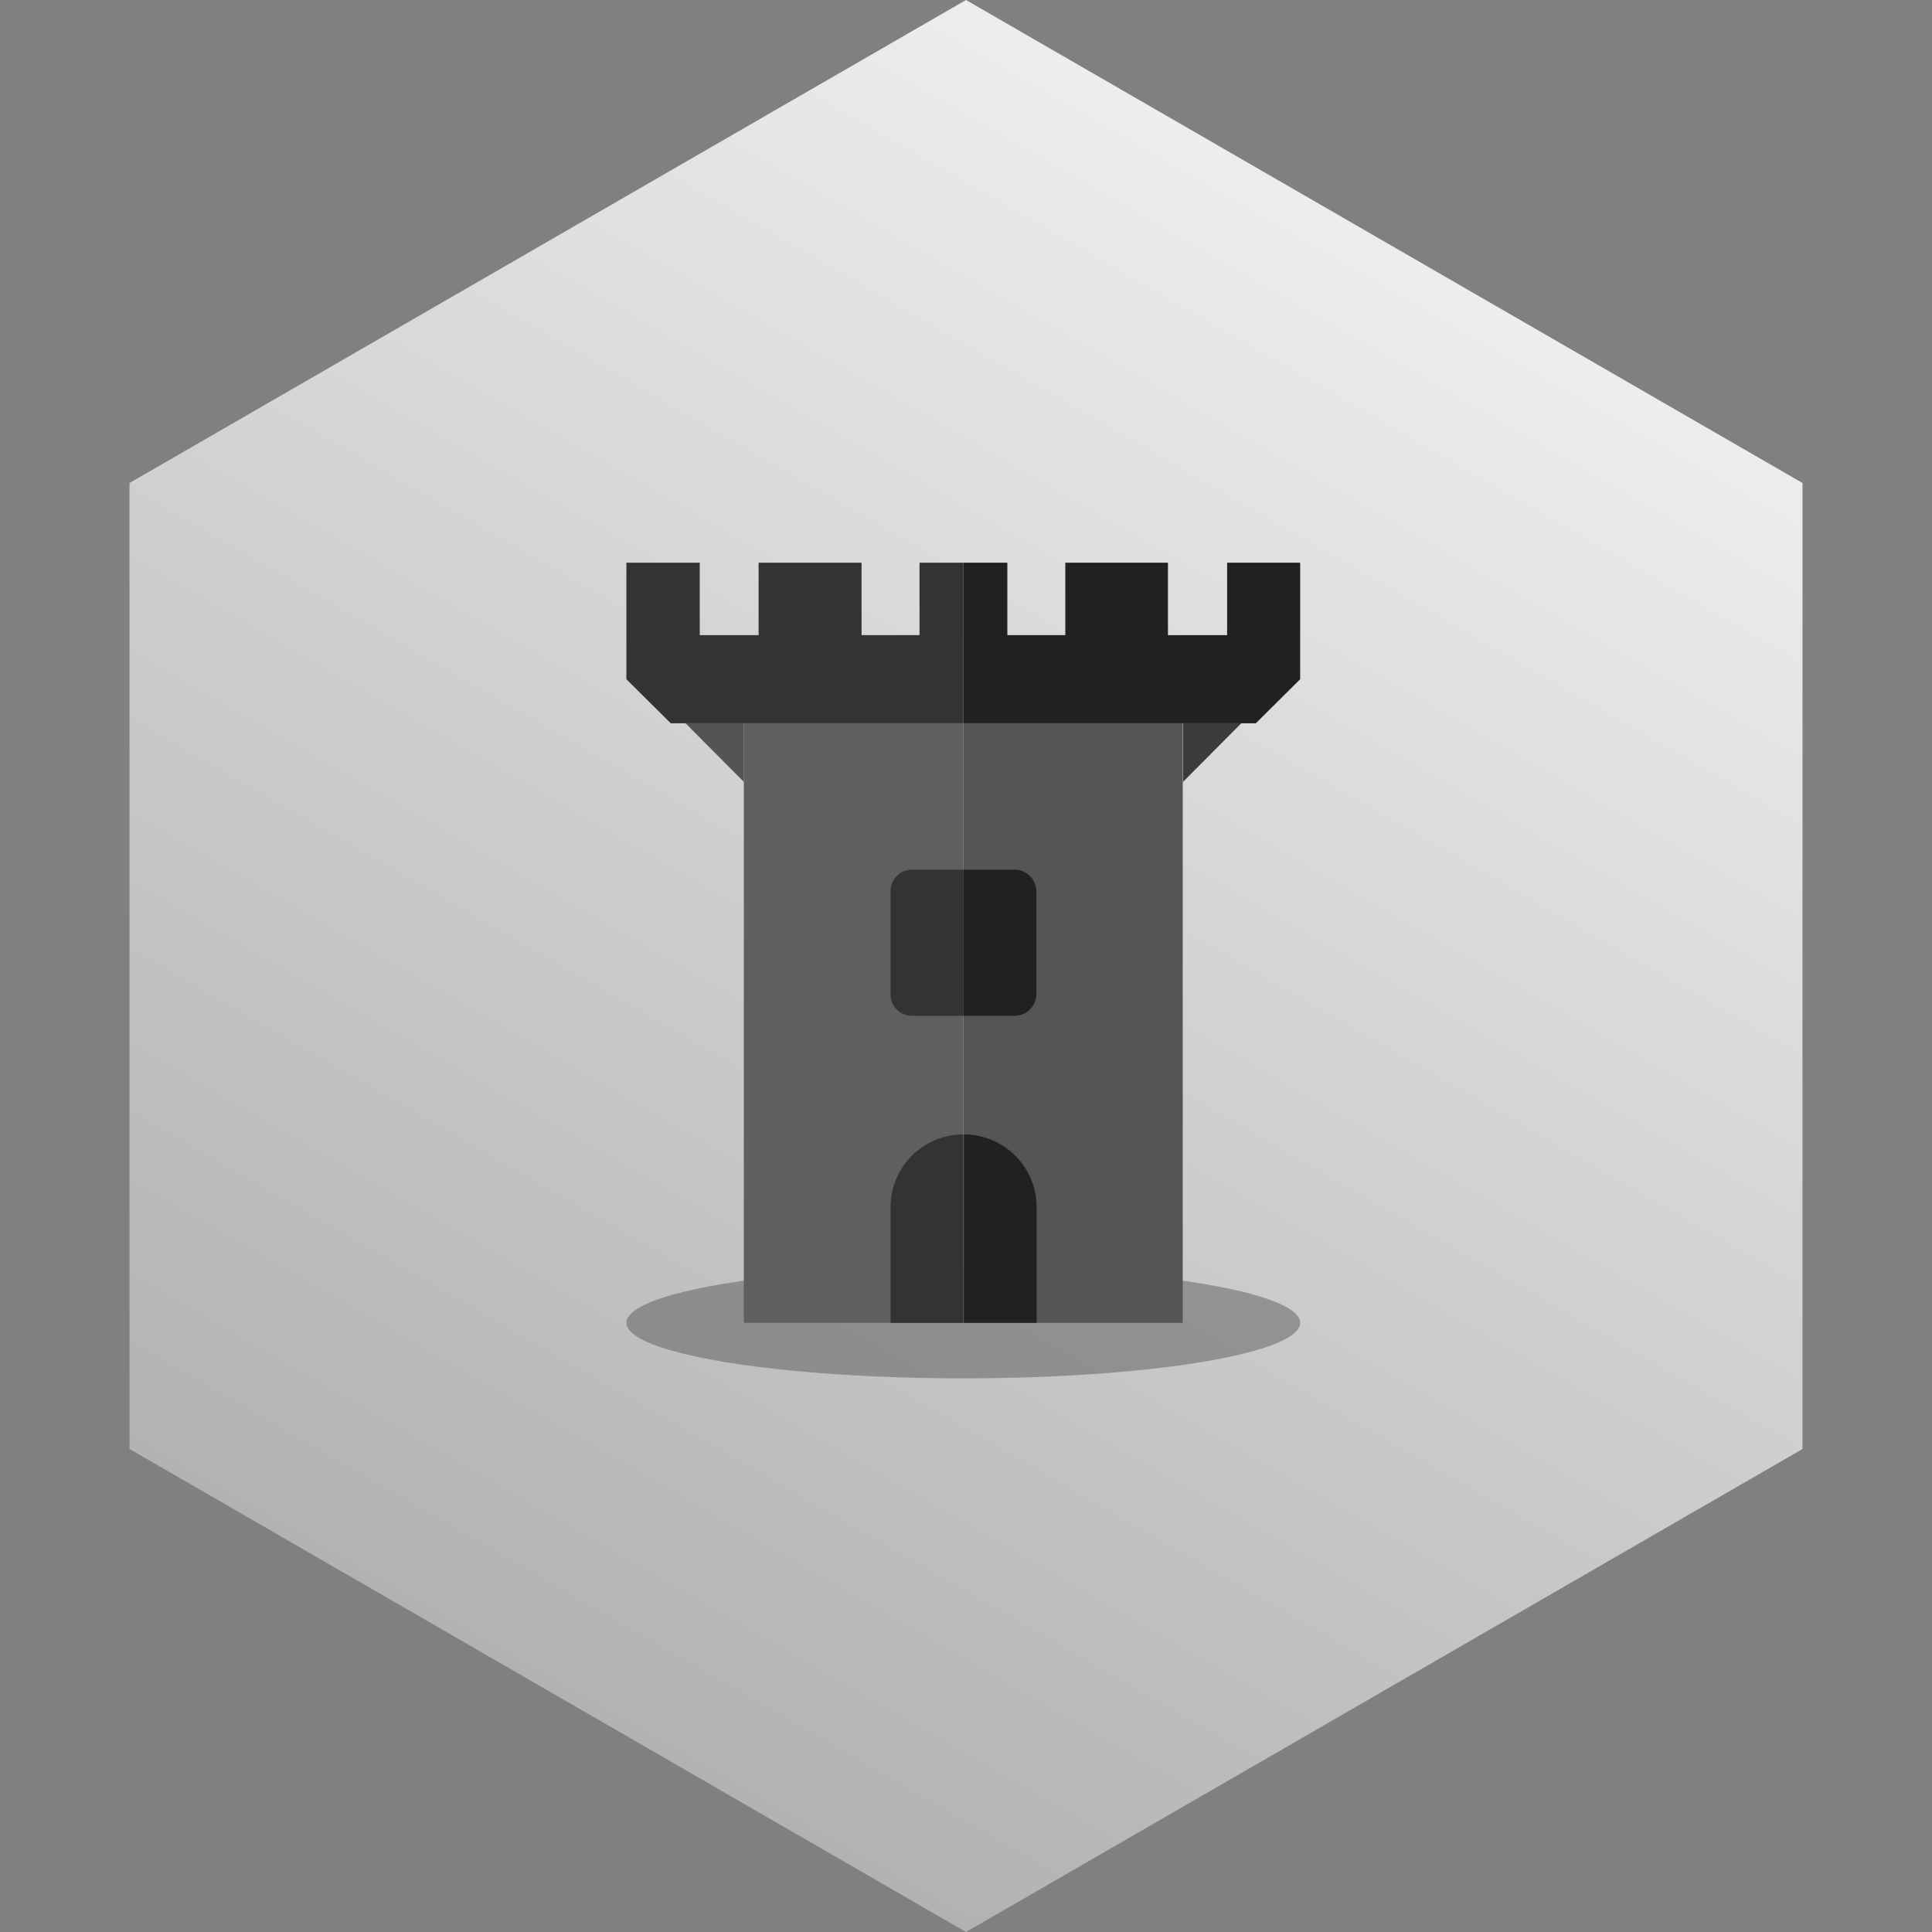 <svg id="Layer_1" data-name="Layer 1" xmlns="http://www.w3.org/2000/svg" xmlns:xlink="http://www.w3.org/1999/xlink" viewBox="0 0 64 64"><rect x="0" y="0" width="64" height="64" fill="#808080" stroke="none"/><defs><style>.cls-1{fill:url(#linear-gradient);}.cls-2{fill:#3f3f3f;opacity:0.4;}.cls-3{fill:#333;}.cls-4{fill:#545454;}.cls-5{fill:#605f5f;}.cls-6{fill:#212121;}.cls-7{fill:#3c3c3c;}.cls-8{fill:#565555;}</style><linearGradient id="linear-gradient" x1="13.37" y1="-13.23" x2="13.37" y2="42.2" gradientTransform="matrix(0.87, 0.5, -0.5, 0.87, 27.66, 12.77)" gradientUnits="userSpaceOnUse"><stop offset="0" stop-color="#ededed"/><stop offset="1" stop-color="#b2b2b2"/></linearGradient></defs><polygon class="cls-1" points="59.71 16 32 0 4.29 16 4.29 48 32 64 59.71 48 59.71 16"/><ellipse class="cls-2" cx="31.91" cy="43.82" rx="11.16" ry="1.84"/><polygon class="cls-3" points="31.91 18.64 30.46 18.64 30.46 21.04 28.54 21.04 28.54 18.64 25.13 18.64 25.13 21.04 23.18 21.04 23.18 18.64 20.75 18.64 20.75 22.5 22.22 23.96 31.91 23.96 31.91 18.64"/><polygon class="cls-4" points="24.64 23.96 24.64 25.9 22.71 23.96 24.64 23.96"/><rect class="cls-5" x="24.64" y="23.96" width="7.27" height="19.86"/><polygon class="cls-6" points="31.91 18.64 33.37 18.64 33.37 21.04 35.29 21.04 35.29 18.64 38.69 18.64 38.69 21.04 40.65 21.04 40.65 18.64 43.07 18.64 43.07 22.5 41.6 23.96 31.91 23.96 31.91 18.64"/><polygon class="cls-7" points="39.19 23.96 39.19 25.9 41.12 23.96 39.19 23.96"/><rect class="cls-8" x="31.91" y="23.96" width="7.27" height="19.86"/><path class="cls-6" d="M31.91,28.81h1.7a.72.72,0,0,1,.72.72v3.4a.72.72,0,0,1-.72.72h-1.7Z"/><path class="cls-3" d="M31.91,28.81h-1.7a.71.71,0,0,0-.71.72v3.4a.71.71,0,0,0,.71.72h1.7Z"/><path class="cls-3" d="M31.91,43.82H29.5V40a2.41,2.41,0,0,1,2.41-2.42Z"/><path class="cls-6" d="M31.93,43.82h2.41V40a2.41,2.41,0,0,0-2.41-2.42Z"/></svg>